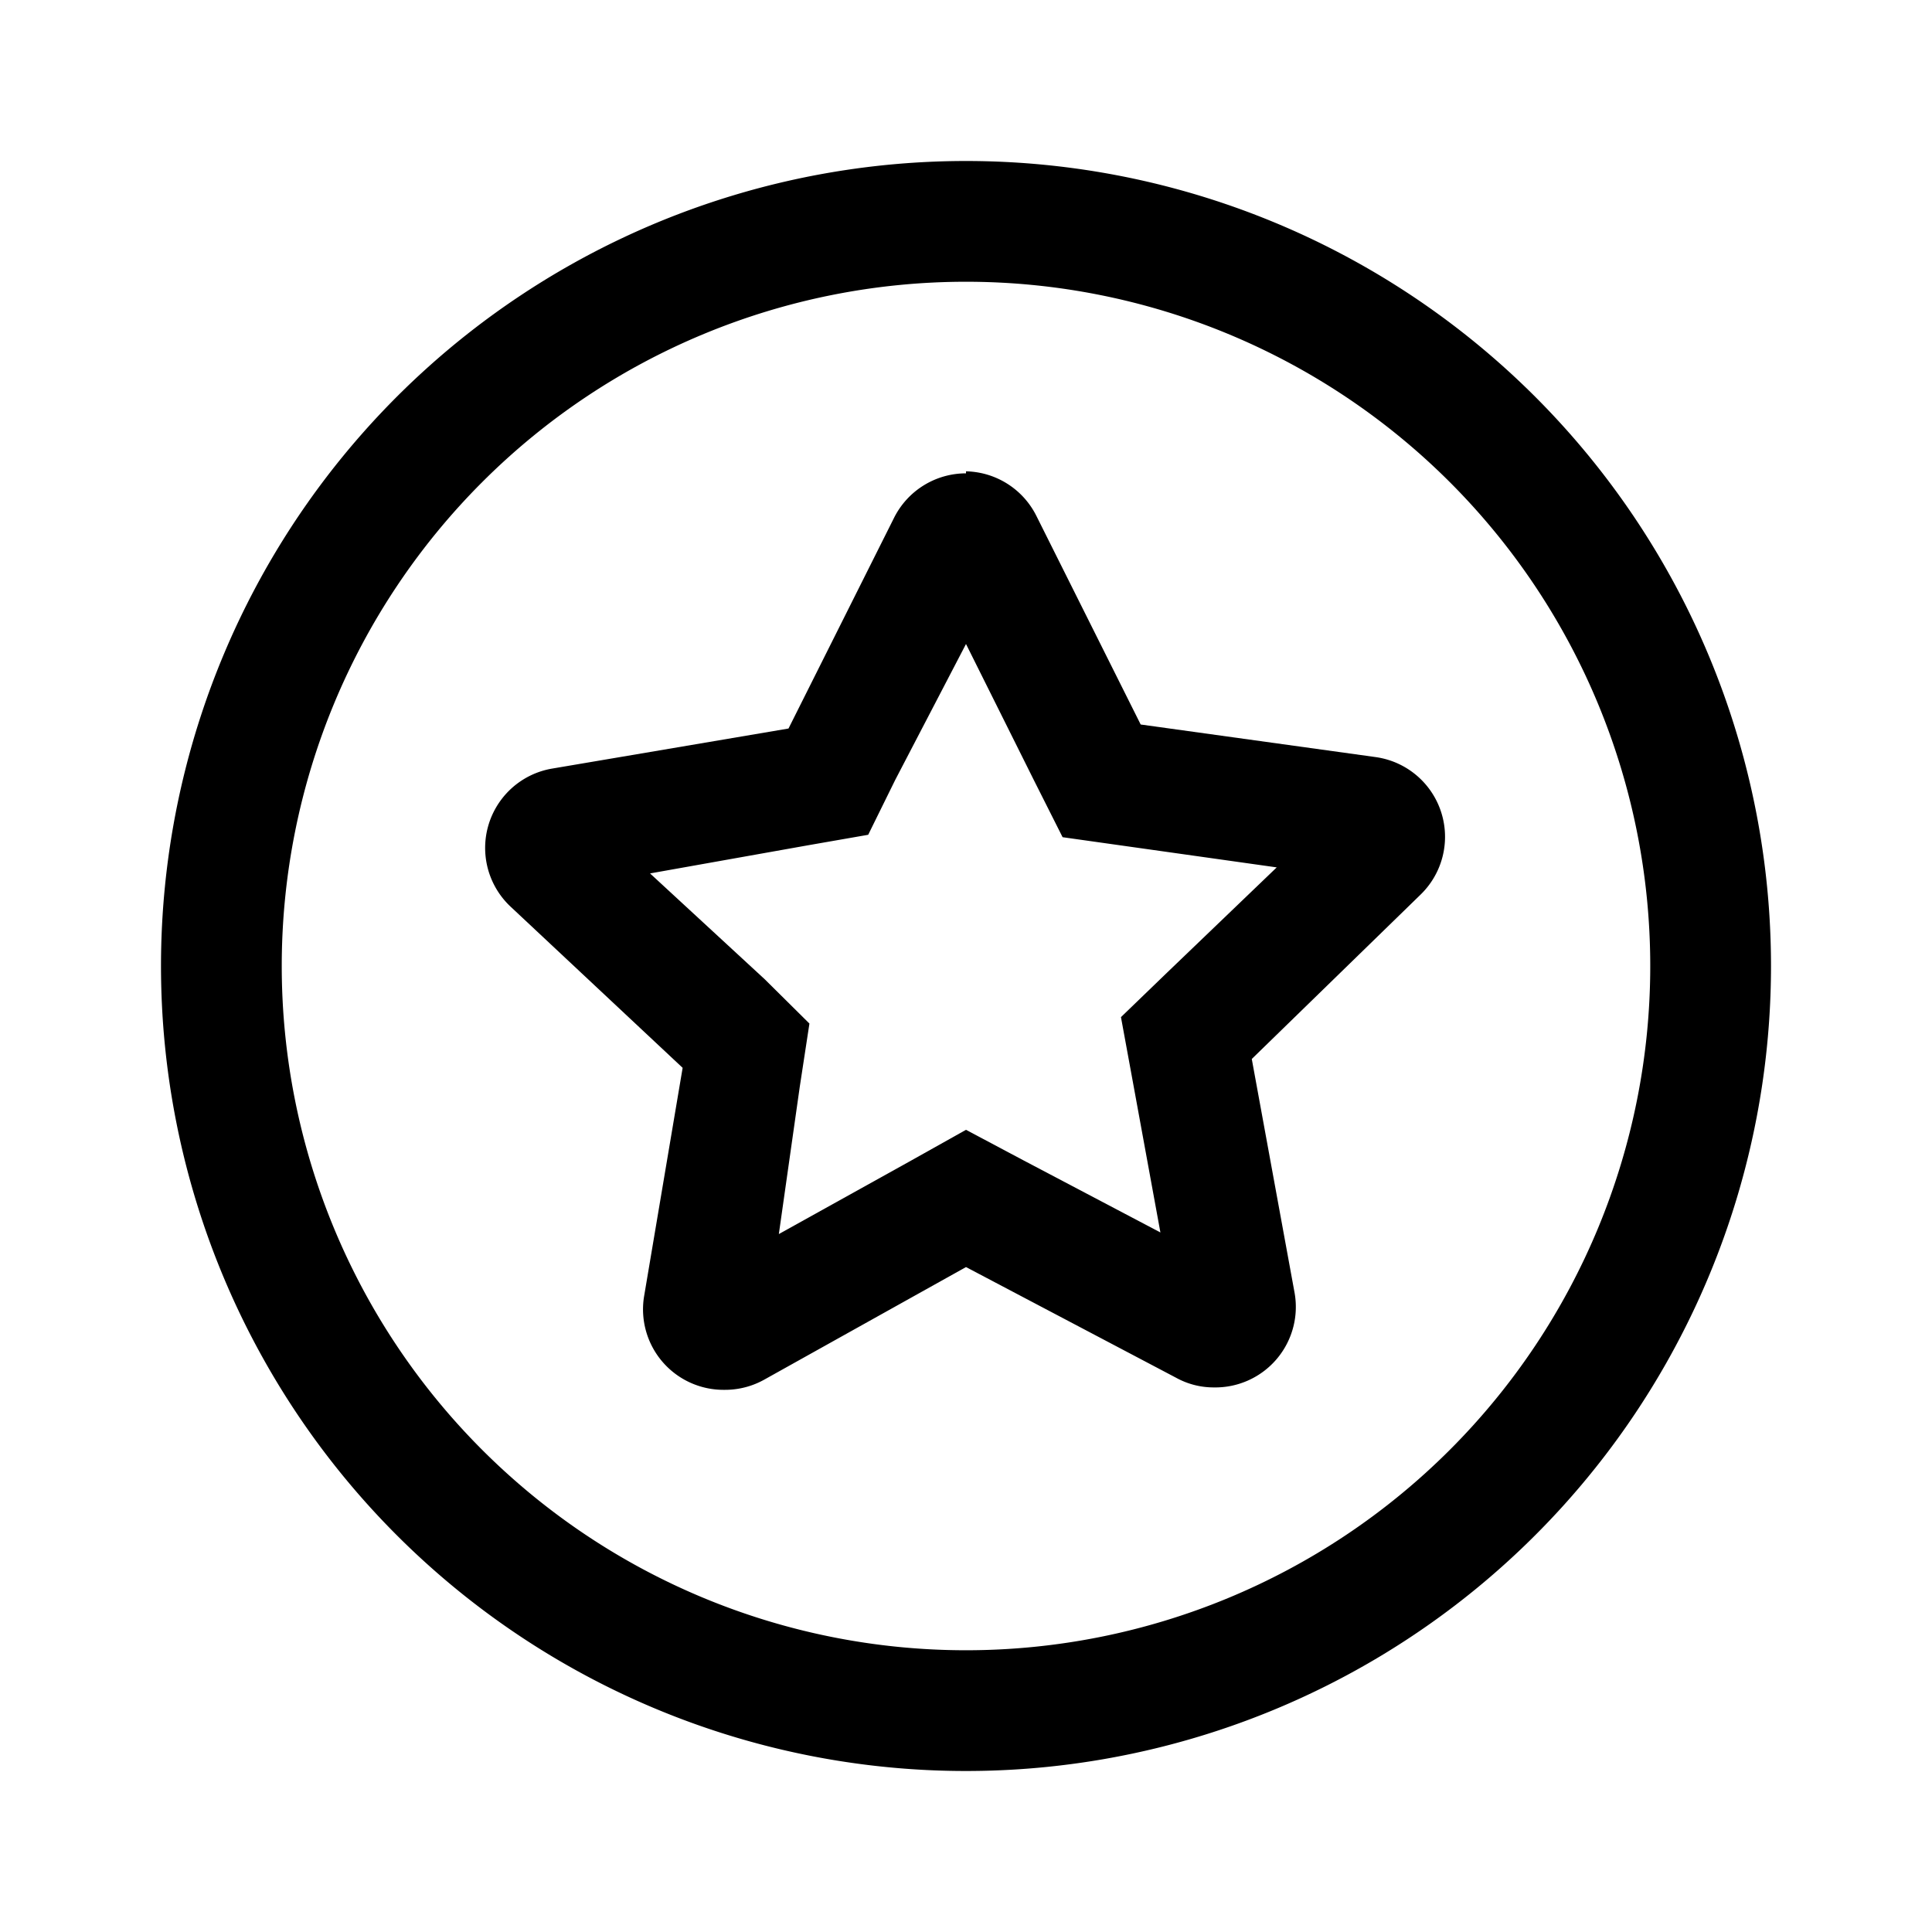 <svg xmlns="http://www.w3.org/2000/svg" viewBox="0 0 48 48" aria-hidden="true"><path d="M24 7A17 17 0 117 24 17 17 0 0124 7m0-3a20 20 0 1020 20A20 20 0 0024 4z"/><path d="M24 16l1.69 3.39.71 1.41 1.56.22 3.76.53L29 24.16l-1.15 1.11.29 1.58.69 3.77-3.4-1.79-1.43-.76-1.41.79-3.24 1.8.52-3.66.24-1.57-1.11-1.1-2.85-2.63 3.93-.7 1.49-.26.67-1.36L24 16m0-4.24a2 2 0 00-1.79 1.11l-2.62 5.23-5.9 1a2 2 0 00-1 3.43l4.27 4-.96 5.69a2 2 0 002 2.31 2 2 0 001-.26l5-2.79 5.22 2.75a1.93 1.93 0 00.94.24 2 2 0 002-2.37l-1.06-5.79 4.19-4.08a2 2 0 00-1.11-3.42L28.34 18l-2.59-5.18A2 2 0 0024 11.71z"/></svg>